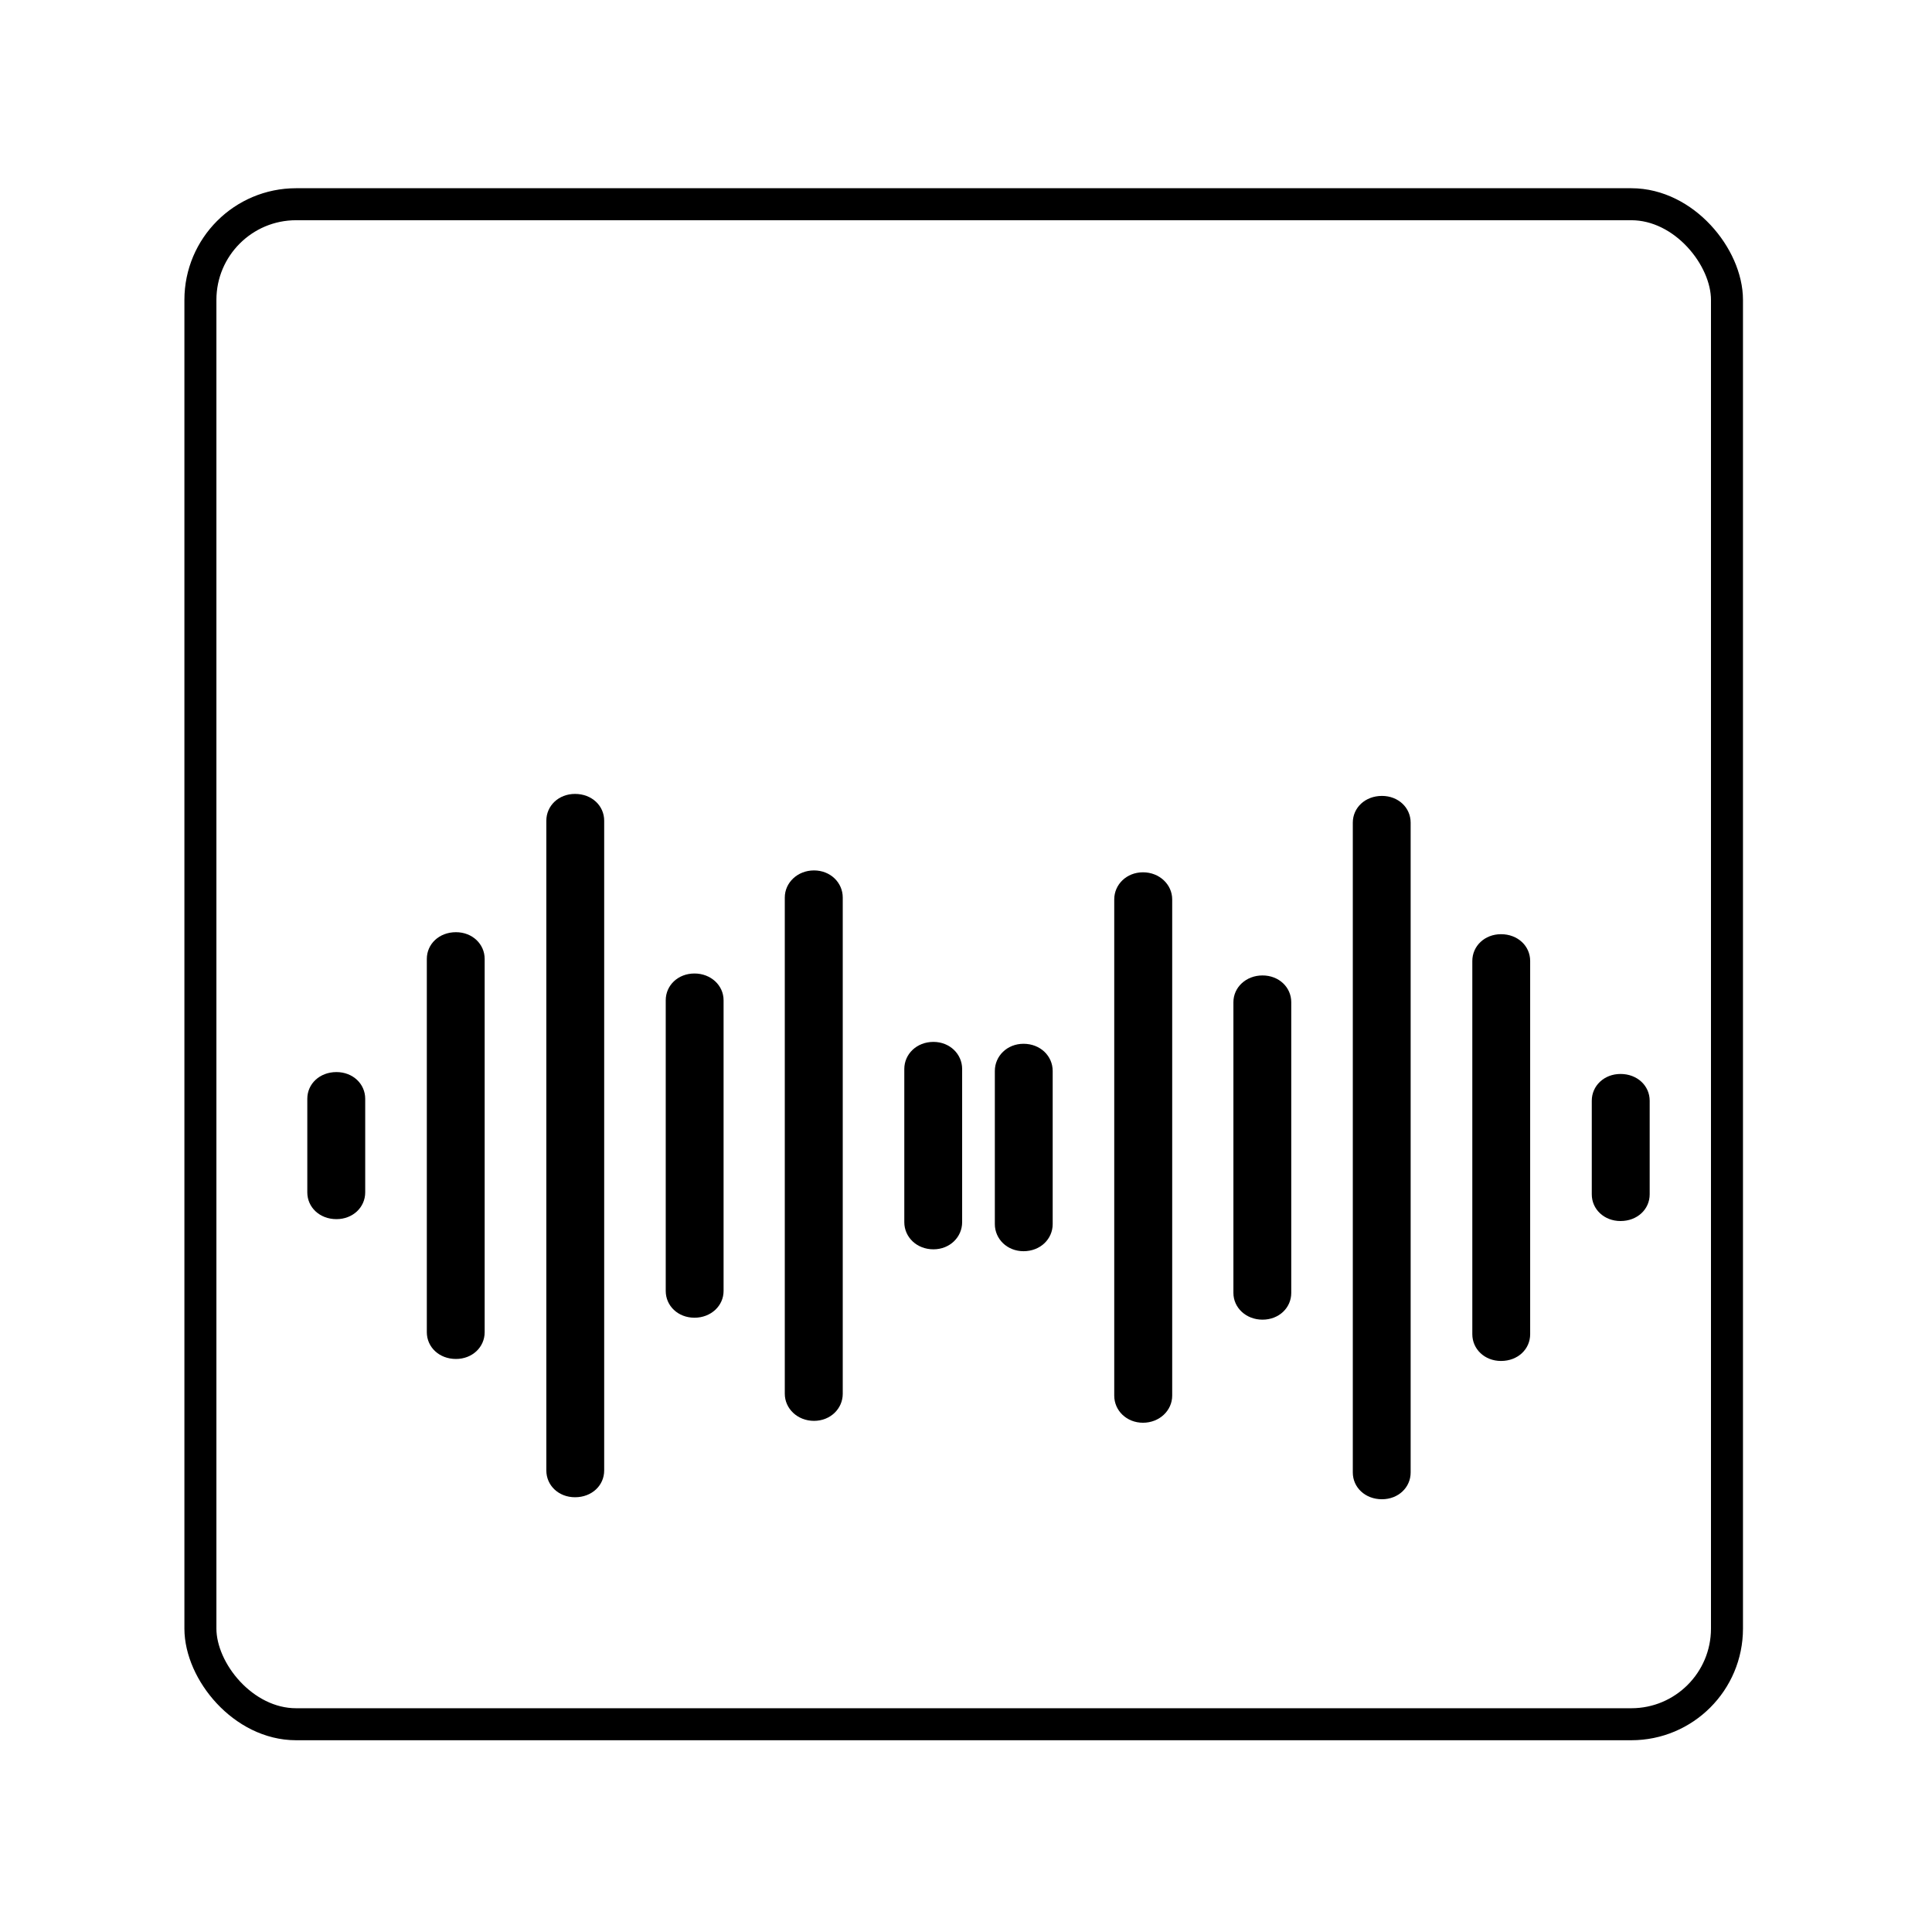 <?xml version="1.0" encoding="UTF-8" standalone="no"?>
<!-- Created with Inkscape (http://www.inkscape.org/) -->

<svg
   width="128"
   height="128"
   viewBox="0 0 33.867 33.867"
   version="1.1"
   id="svg1"
   inkscape:version="1.3.2 (091e20ef0f, 2023-11-25)"
   sodipodi:docname="io.github.itprojects.MasVisGtk-symbolic.svg"
   xmlns:inkscape="http://www.inkscape.org/namespaces/inkscape"
   xmlns:sodipodi="http://sodipodi.sourceforge.net/DTD/sodipodi-0.dtd"
   xmlns="http://www.w3.org/2000/svg"
   xmlns:svg="http://www.w3.org/2000/svg">
  <sodipodi:namedview
     id="namedview1"
     pagecolor="#ffffff"
     bordercolor="currentColor"
     borderopacity="0.25"
     inkscape:showpageshadow="2"
     inkscape:pageopacity="0.0"
     inkscape:pagecheckerboard="0"
     inkscape:deskcolor="#d1d1d1"
     inkscape:document-units="px"
     inkscape:zoom="2.4889579"
     inkscape:cx="2.0088728"
     inkscape:cy="66.694578"
     inkscape:window-width="1920"
     inkscape:window-height="1043"
     inkscape:window-x="0"
     inkscape:window-y="0"
     inkscape:window-maximized="1"
     inkscape:current-layer="layer1"
     showgrid="false" />
  <defs
     id="defs1" />
  <g
     inkscape:label="Layer 1"
     inkscape:groupmode="layer"
     id="layer1"
     transform="translate(-32.279,-138.642)">
    <rect
       style="fill:#2e3436;fill-opacity:0;stroke:#000000;stroke-width:0.561;stroke-dasharray:none;stroke-opacity:1"
       id="rect2"
       width="26.76"
       height="26.645"
       x="35.792"
       y="142.222"
       ry="1.677" />
    <path
       d="m 42.359,164.888 c 0.295,0 0.511,-0.207 0.511,-0.469 v -11.391 c 0,-0.261 -0.216,-0.469 -0.511,-0.469 -0.288,0 -0.503,0.208 -0.503,0.469 v 11.391 c 0,0.262 0.215,0.469 0.503,0.469 z m 4.189,-1.339 c 0.288,0 0.504,-0.214 0.504,-0.475 v -8.699 c 0,-0.261 -0.216,-0.475 -0.504,-0.475 -0.288,0 -0.512,0.214 -0.512,0.475 v 8.699 c 0,0.261 0.224,0.475 0.512,0.475 z m -6.276,-1.085 c 0.287,0 0.503,-0.208 0.503,-0.469 v -6.543 c 0,-0.261 -0.216,-0.469 -0.503,-0.469 -0.296,0 -0.511,0.208 -0.511,0.469 v 6.543 c 0,0.261 0.216,0.469 0.511,0.469 z m 4.181,-0.723 c 0.288,0 0.51,-0.208 0.51,-0.469 v -5.096 c 0,-0.261 -0.223,-0.469 -0.51,-0.469 -0.289,0 -0.504,0.208 -0.504,0.469 v 5.096 c 0,0.261 0.215,0.469 0.504,0.469 z m 4.189,-1.199 c 0.288,0 0.503,-0.215 0.503,-0.476 v -2.685 c 0,-0.261 -0.216,-0.475 -0.503,-0.475 -0.295,0 -0.511,0.214 -0.511,0.475 v 2.685 c 0,0.261 0.216,0.476 0.511,0.476 z m -10.465,-0.529 c 0.288,0 0.504,-0.208 0.504,-0.469 v -1.641 c 0,-0.261 -0.216,-0.468 -0.504,-0.468 -0.295,0 -0.511,0.207 -0.511,0.468 v 1.641 c 0,0.261 0.216,0.469 0.511,0.469 z"
       style="fill:#000000;stroke-width:0.484"
       id="path1" />
    <path
       d="m 56.504,152.594 c -0.295,0 -0.511,0.207 -0.511,0.469 v 11.391 c 0,0.261 0.216,0.469 0.511,0.469 0.288,0 0.503,-0.208 0.503,-0.469 v -11.391 c 0,-0.262 -0.215,-0.469 -0.503,-0.469 z m -4.189,1.339 c -0.288,0 -0.504,0.214 -0.504,0.475 v 8.699 c 0,0.261 0.216,0.475 0.504,0.475 0.288,0 0.512,-0.214 0.512,-0.475 v -8.699 c 0,-0.261 -0.224,-0.475 -0.512,-0.475 z m 6.276,1.085 c -0.287,0 -0.503,0.208 -0.503,0.469 v 6.543 c 0,0.261 0.216,0.469 0.503,0.469 0.296,0 0.511,-0.208 0.511,-0.469 v -6.543 c 0,-0.261 -0.216,-0.469 -0.511,-0.469 z m -4.181,0.723 c -0.288,0 -0.51,0.208 -0.51,0.469 v 5.096 c 0,0.261 0.223,0.469 0.51,0.469 0.289,0 0.504,-0.208 0.504,-0.469 v -5.096 c 0,-0.261 -0.215,-0.469 -0.504,-0.469 z m -4.189,1.198 c -0.288,0 -0.503,0.215 -0.503,0.476 v 2.685 c 0,0.261 0.216,0.475 0.503,0.475 0.295,0 0.511,-0.214 0.511,-0.475 v -2.685 c 0,-0.261 -0.216,-0.476 -0.511,-0.476 z m 10.465,0.529 c -0.288,0 -0.504,0.208 -0.504,0.469 v 1.641 c 0,0.261 0.216,0.468 0.504,0.468 0.295,0 0.511,-0.207 0.511,-0.468 v -1.641 c 0,-0.261 -0.216,-0.469 -0.511,-0.469 z"
       style="fill:#000000;stroke-width:0.484"
       id="path1-3" />
  </g>
</svg>
